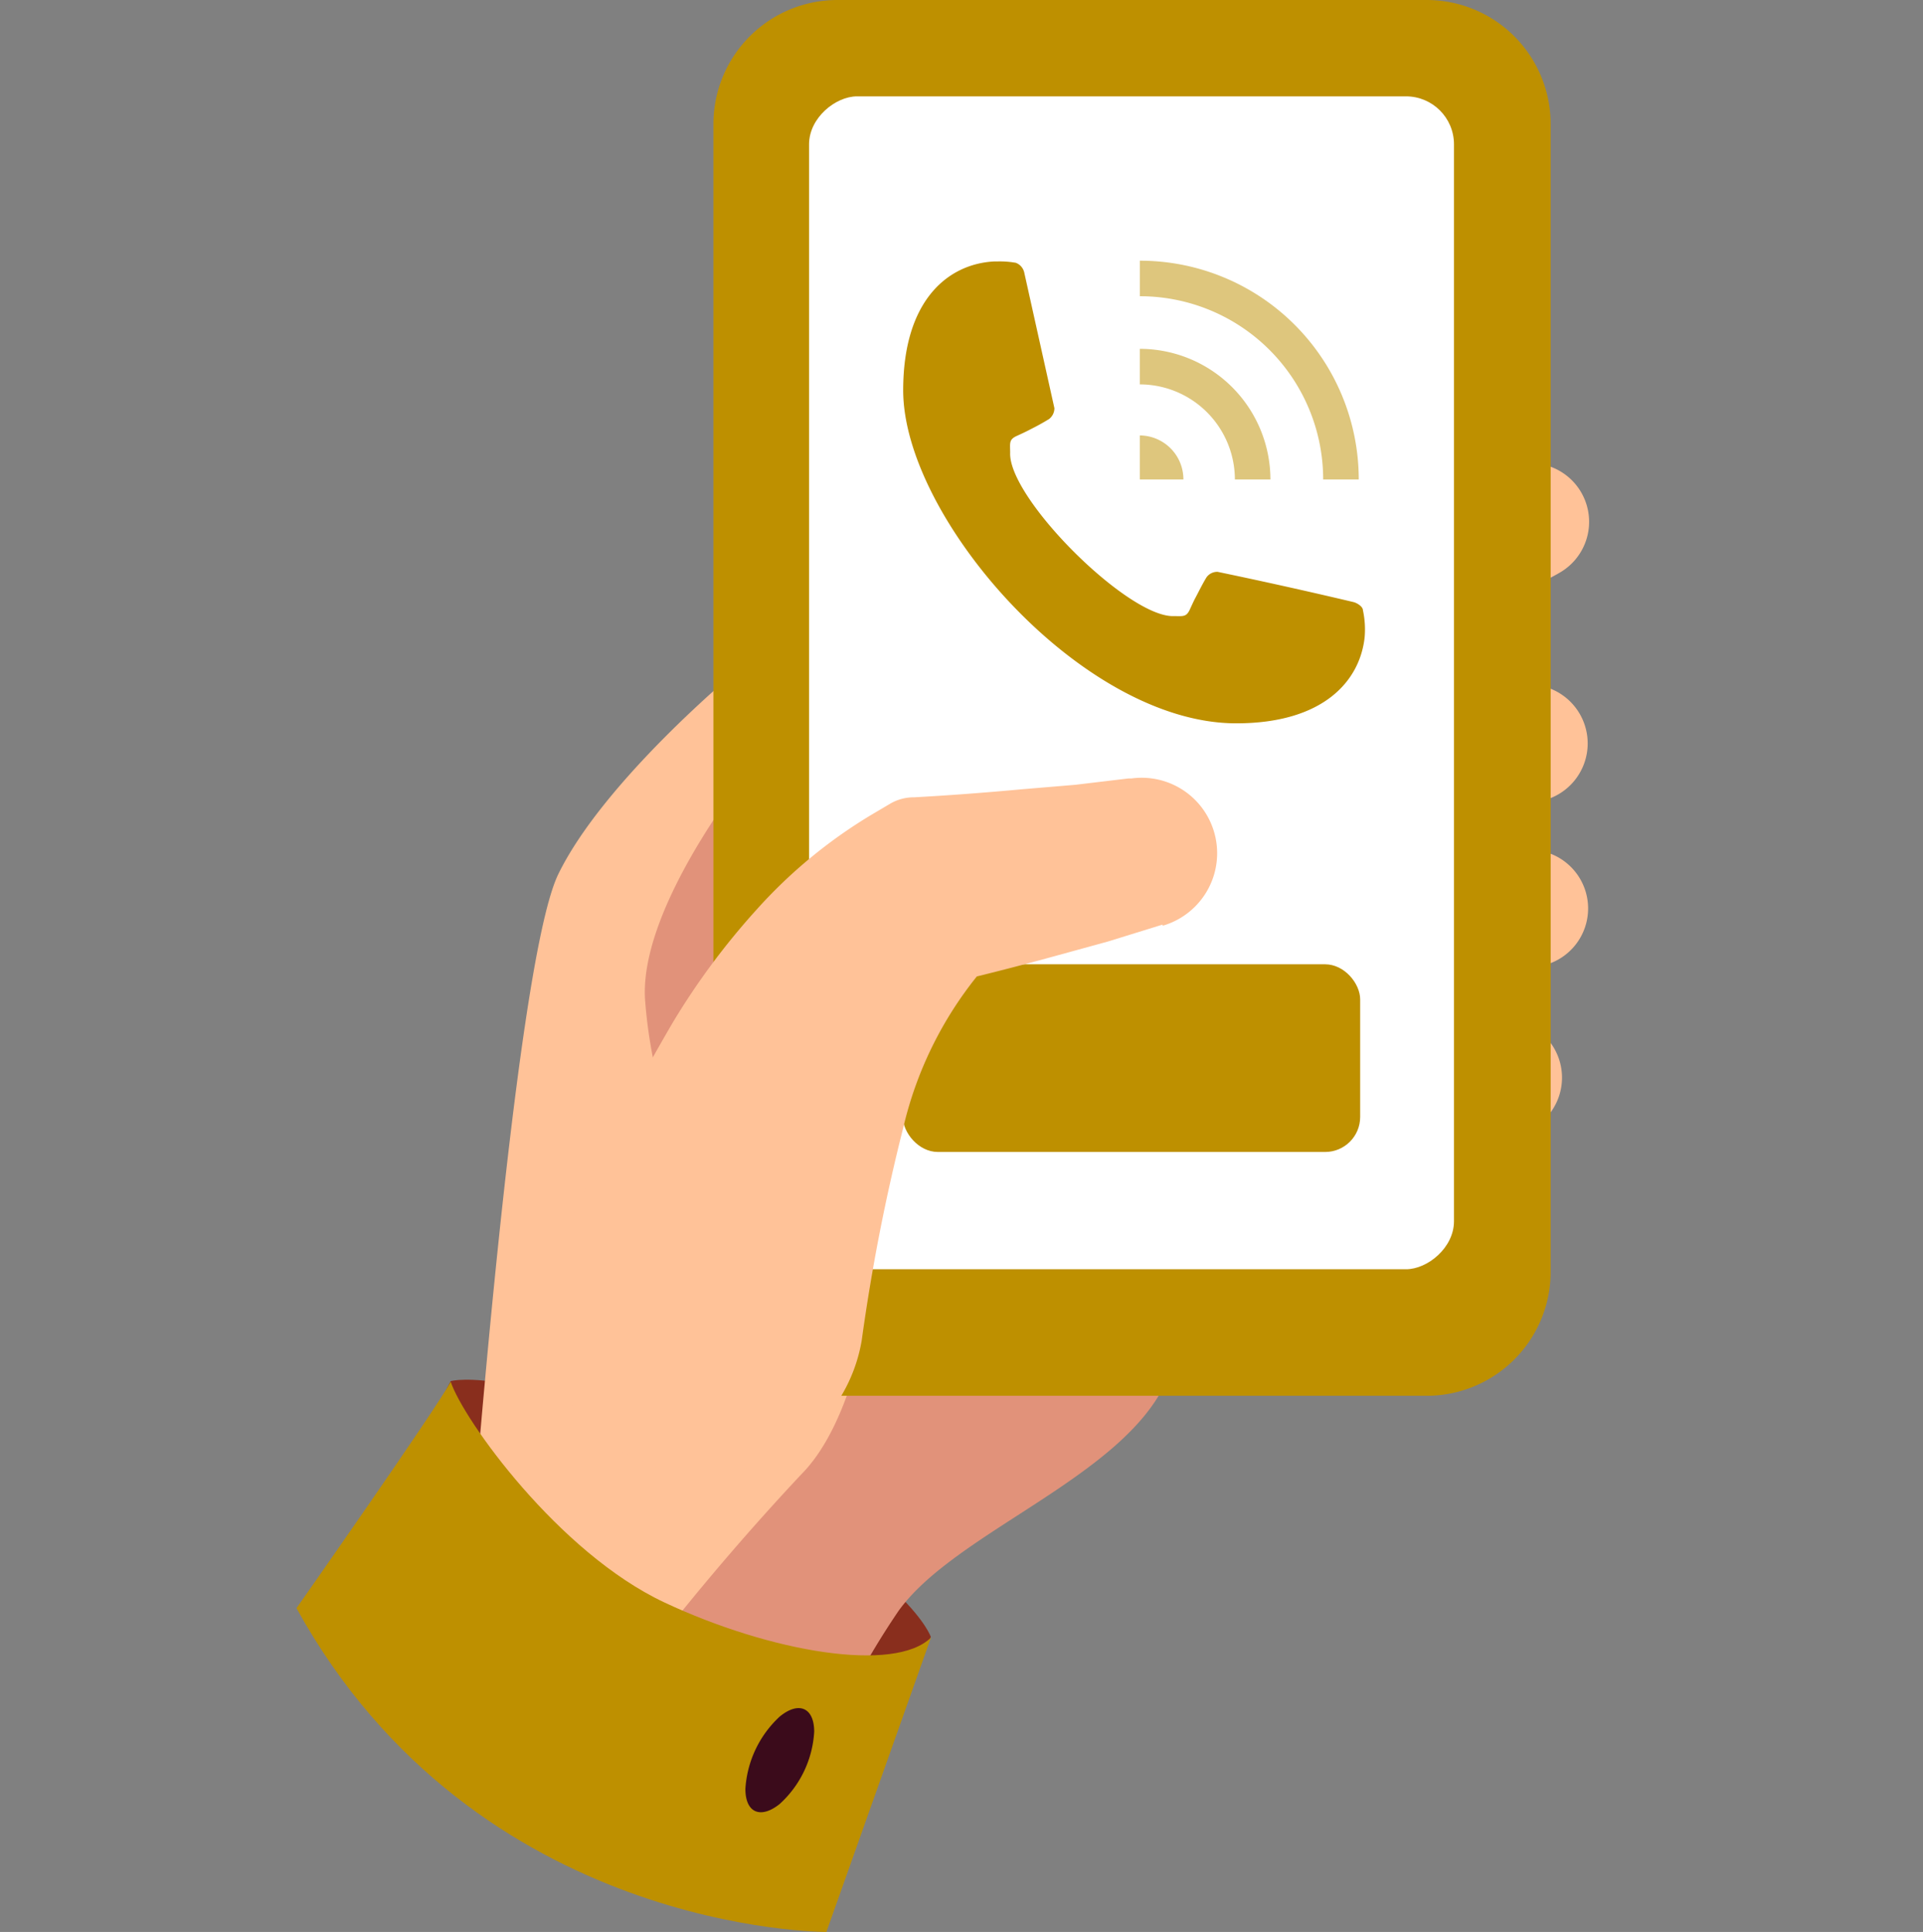 <svg xmlns="http://www.w3.org/2000/svg" width="108.215" height="108.687" viewBox="0 0 108.215 108.687"><rect x="0" y="0" width="108.215" height="108.687" fill="#808080" stroke="none"/><g transform="translate(-0.266)"><path d="M100.291,36.9,86.705,44.354a4.415,4.415,0,0,1-4.246-7.735,3.907,3.907,0,0,1,.577-.263l14.5-5.443a3.3,3.3,0,0,1,2.751,5.986Z" transform="translate(-12.338 -4.633)" fill="#ffc298"/><path d="M99.709,51.847,86.718,55.49a4.356,4.356,0,1,1-2.344-8.39,4.551,4.551,0,0,1,.662-.127l13.391-1.6a3.312,3.312,0,0,1,1.282,6.47Z" transform="translate(-12.469 -6.844)" fill="#ffc298"/><path d="M26.73,97.593l3.15-6.1s4.016-1.1,15,4.959S56.9,105.889,56.9,105.889s-2.547,5.095-3.855,5.095C49.58,111.23,32.555,101.253,26.73,97.593Z" transform="translate(-4.252 -13.794)" fill="#892e1d"/><path d="M98.563,62.421l-8.491-1.41,3.133-.569-5.214,2.785a3.312,3.312,0,0,1-3.7-5.451L88.781,54a3.15,3.15,0,0,1,2.972-.6h.127l8.219,2.6a3.3,3.3,0,0,1-1.537,6.4Z" transform="translate(-12.758 -8.035)" fill="#ffc298"/><path d="M97.879,74.041,84.751,75.909a3.889,3.889,0,1,1-1.1-7.7H84L97.25,67.52a3.295,3.295,0,0,1,.628,6.521Z" transform="translate(-12.337 -10.188)" fill="#ffc298"/><path d="M46.625,44.53s-7.413,6.139-9.96,11.37S31.57,96.029,31.57,96.029L50.7,107.305a44.613,44.613,0,0,1,5.095-10c3.2-4.466,12.737-7.54,15.114-13.025S67.921,50.644,68.031,49.82,46.625,44.53,46.625,44.53Z" transform="translate(-4.982 -6.719)" fill="#ffc298"/><path d="M49.355,50.76S42.9,58.665,43.326,63.989a27.019,27.019,0,0,0,2.361,9.145l6.36-12.125Z" transform="translate(-6.753 -7.659)" fill="#e1927a"/><path d="M56.453,79.677S56.029,90.6,51.91,94.715a141.756,141.756,0,0,0-9.79,11.641l10.189,6.02a44.612,44.612,0,0,1,5.095-10c3.2-4.466,12.737-7.54,15.114-13.025.8-1.868.7-6.351.238-11.489l-7.642.679Z" transform="translate(-6.574 -11.748)" fill="#e1927a"/><path d="M6.98,0H71.545a6.98,6.98,0,0,1,6.98,6.98V40.135a6.98,6.98,0,0,1-6.98,6.98H6.98A6.98,6.98,0,0,1,0,40.135V6.98A6.98,6.98,0,0,1,6.98,0Z" transform="translate(87.528) rotate(90)" fill="#be9000"/><rect width="65.985" height="36.292" rx="2.7" transform="translate(82.087 5.421) rotate(90)" fill="#fff"/><path d="M20.22,104.287S28.015,93.18,28.9,91.55c.7,2.114,6.054,9.612,12.024,12.414s12.958,3.982,15,1.978L50.041,122.5s-19.725.1-29.821-18.214" transform="translate(-3.27 -13.813)" fill="#be9000"/><rect width="25.734" height="10.558" rx="1.97" transform="translate(51.074 54.25)" fill="#be9000"/><path d="M71.426,59.792l-3.074.951-3.091.849c-2.072.569-4.152,1.1-6.266,1.588h0l2.411-.993A21.312,21.312,0,0,0,56.83,71.23a109.409,109.409,0,0,0-2.335,11.956,9.017,9.017,0,0,1-17.814-2.8,9.637,9.637,0,0,1,.713-2.344A119.808,119.808,0,0,1,43.864,65.3a40.511,40.511,0,0,1,4.73-6.368,28.021,28.021,0,0,1,6.428-5.307l1.078-.637a2.615,2.615,0,0,1,1.333-.357h0c2-.11,4.025-.263,6.046-.45l3.04-.255,2.989-.357h.17a4.246,4.246,0,0,1,1.749,8.287Z" transform="translate(-5.737 -7.775)" fill="#ffc298"/><path d="M53.842,114.5a5.944,5.944,0,0,1-1.944,4.067c-1.061.849-1.928.509-1.928-.849a6.046,6.046,0,0,1,1.928-4.067C52.976,112.763,53.842,113.145,53.842,114.5Z" transform="translate(-7.758 -17.076)" fill="#3b0b1b"/><path d="M86.3,36.943c0-.2-.323-.408-.535-.459q-3.8-.9-7.642-1.7a.747.747,0,0,0-.62.3c-.246.4-.459.849-.671,1.24-.093.187-.178.374-.263.56-.212.476-.408.382-.968.391-2.607-.008-9.247-6.64-9.153-9.187,0-.552-.085-.747.391-.959.263-.119.535-.246.79-.382h0c.34-.17.679-.357,1.01-.56a.773.773,0,0,0,.3-.611l-1.7-7.642a.764.764,0,0,0-.467-.535,5.044,5.044,0,0,0-1.078-.076h-.17c-2.547.144-5.095,2.148-5.095,7.251,0,7.158,10.045,18.732,18.74,18.732,4.916,0,6.954-2.386,7.226-4.823h0A5.094,5.094,0,0,0,86.3,36.943Z" transform="translate(-9.337 -2.613)" fill="#be9000"/><path d="M83.461,30.641h-2A5.357,5.357,0,0,0,76.11,25.29v-2A7.36,7.36,0,0,1,83.461,30.641Z" transform="translate(-11.703 -3.665)" fill="#be9000" opacity="0.51"/><path d="M88.429,29.76h-2a10.31,10.31,0,0,0-10.31-10.31h-.008l0-2a12.31,12.31,0,0,1,12.32,12.31Z" transform="translate(-11.703 -2.784)" fill="#be9000" opacity="0.51"/><path d="M76.11,28.85v2.479h2.454A2.471,2.471,0,0,0,76.11,28.85Z" transform="translate(-11.703 -4.353)" fill="#be9000" opacity="0.51"/><rect width="108.215" height="108.215" transform="translate(0.266 0.142)" fill="none"/></g></svg>